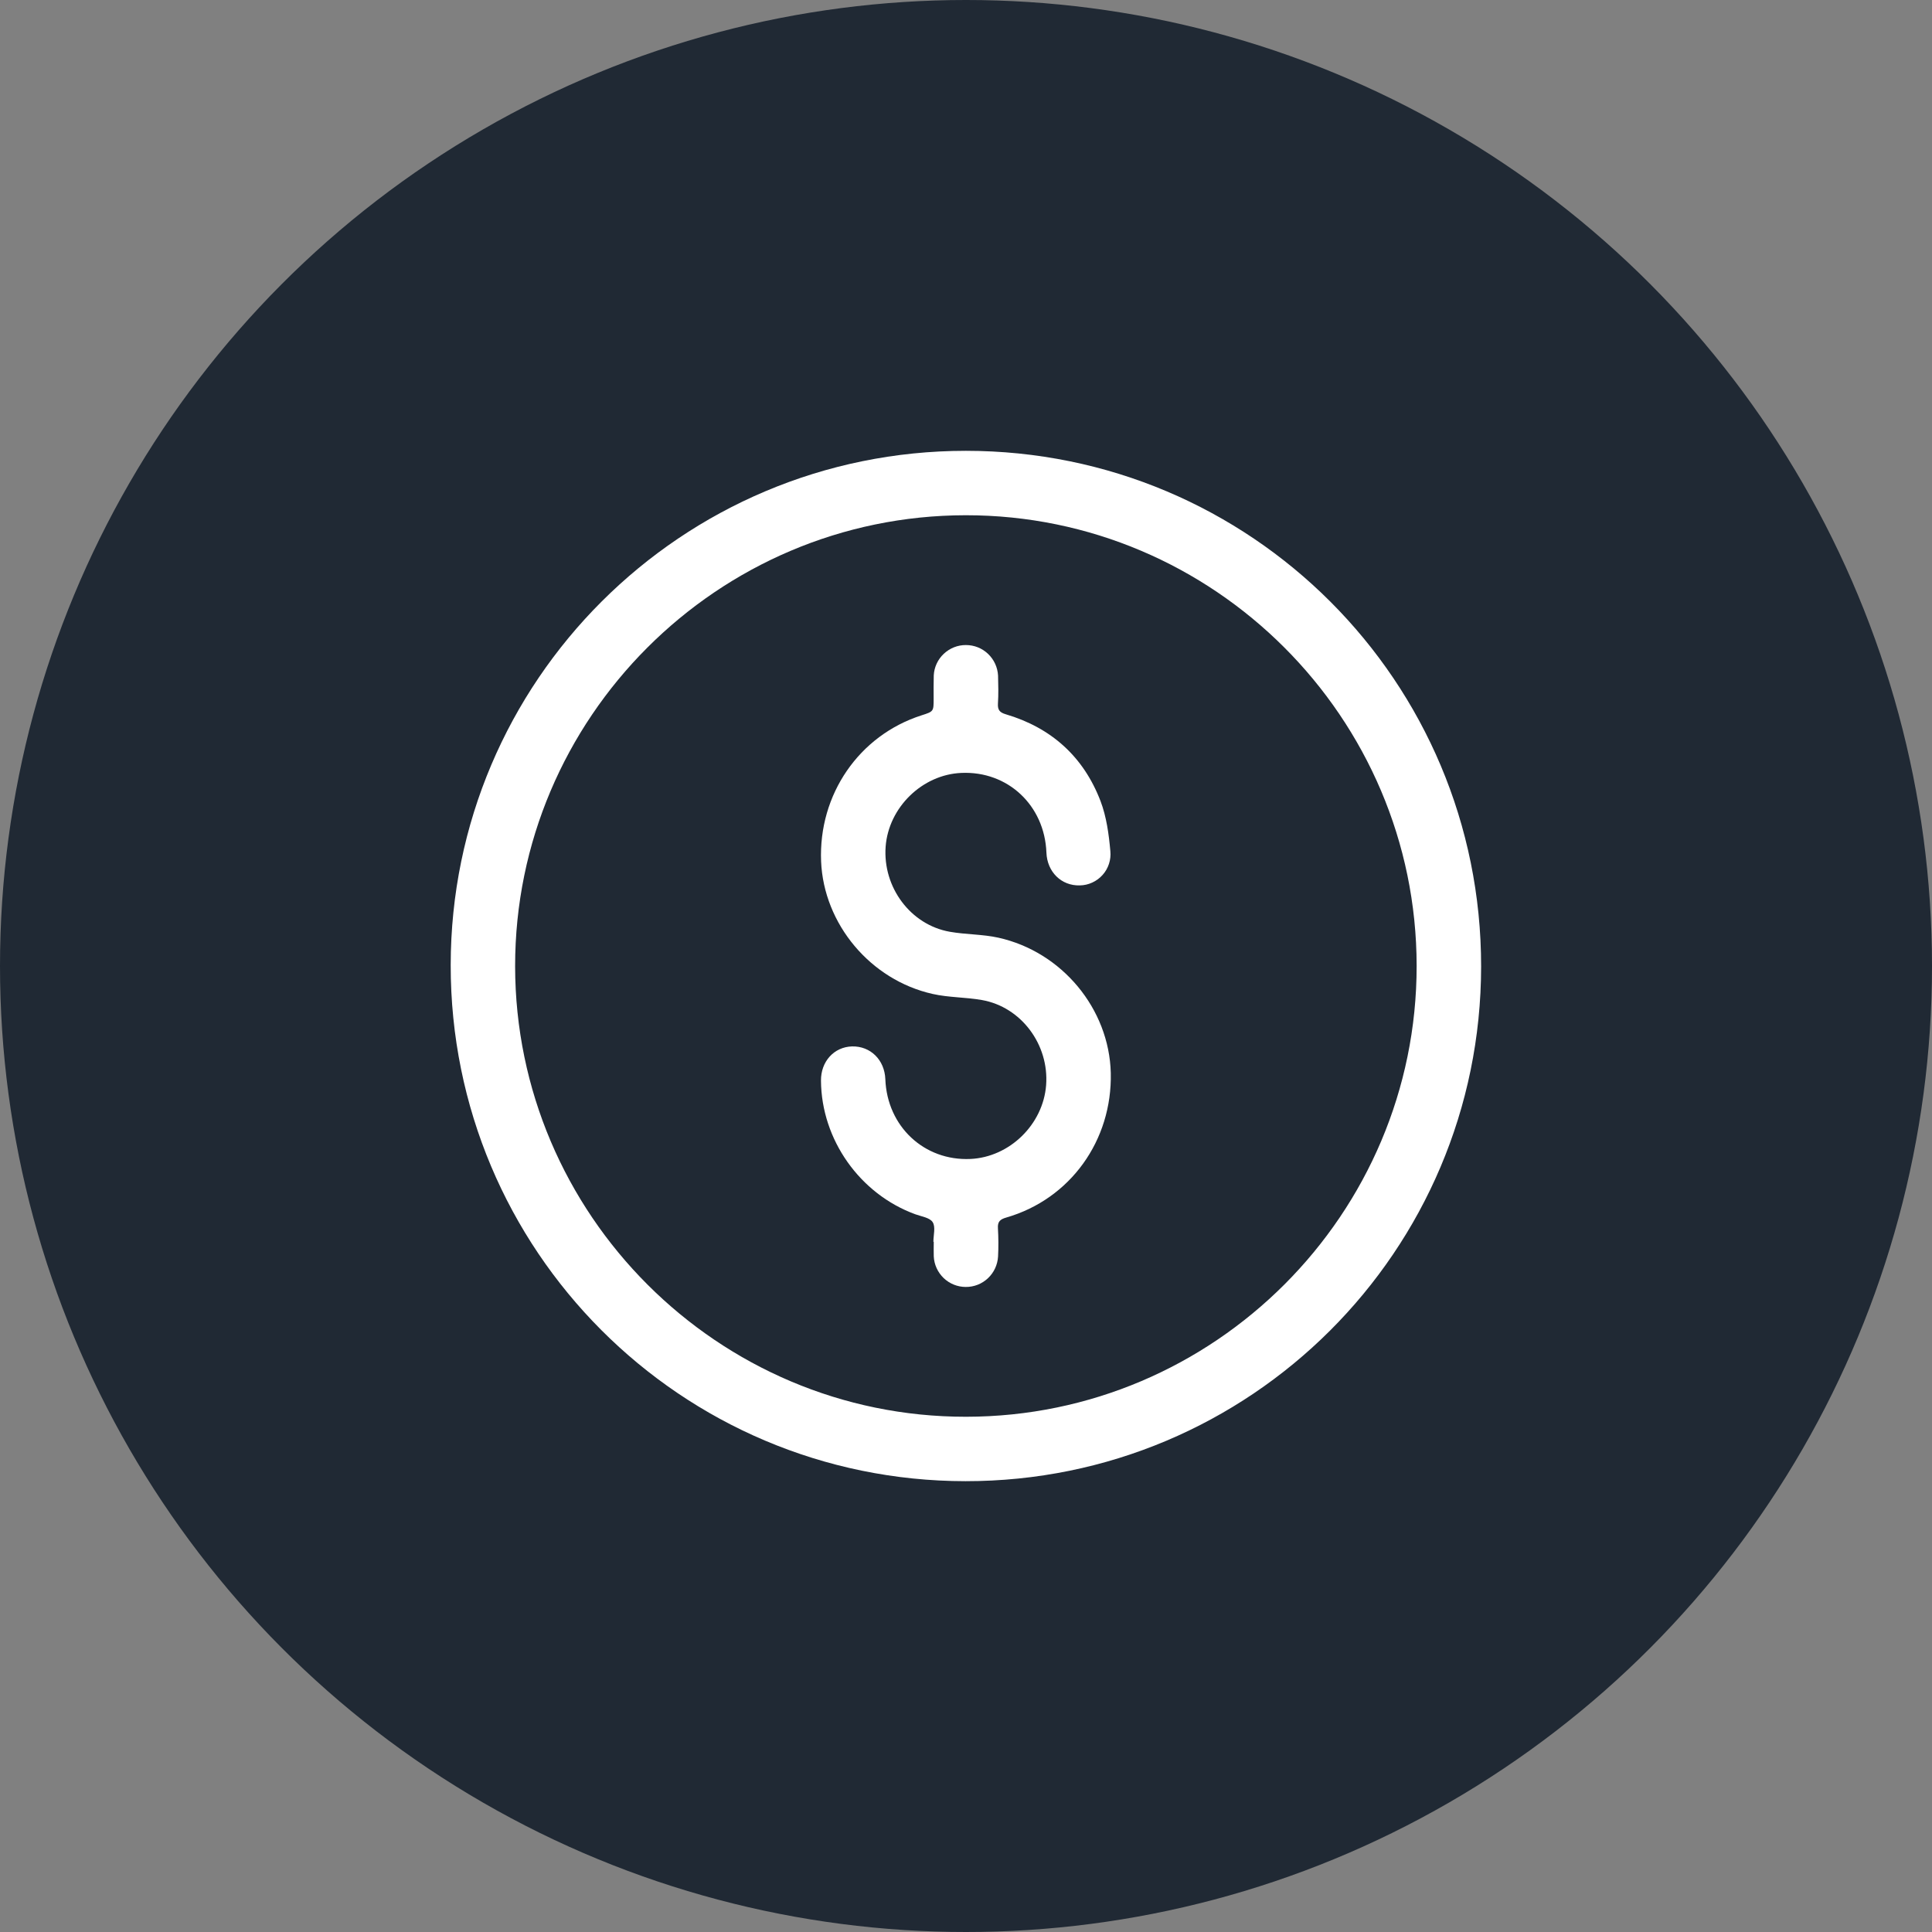 <svg width="32" height="32" viewBox="0 0 32 32" fill="none" xmlns="http://www.w3.org/2000/svg">
<rect x="0" y="0" width="32" height="32" fill="#808080" stroke="none"/>
<circle cx="16" cy="16" r="16" fill="#202934"/>
<g clip-path="url(#clip0_24_41536)">
<path d="M15.998 7.467C20.719 7.467 24.535 11.286 24.532 16.009C24.529 20.722 20.707 24.536 15.992 24.533C11.277 24.53 7.46 20.708 7.465 15.984C7.468 11.28 11.289 7.467 15.998 7.467ZM16.001 23.466C20.116 23.463 23.467 20.109 23.464 15.997C23.461 11.885 20.107 8.531 15.995 8.534C11.884 8.537 8.53 11.89 8.532 16.003C8.535 20.115 11.89 23.47 16 23.466H16.001Z" fill="white"/>
<path d="M15.46 20.568C15.46 20.457 15.499 20.322 15.448 20.243C15.401 20.168 15.262 20.149 15.16 20.112C14.242 19.777 13.605 18.877 13.598 17.899C13.595 17.582 13.814 17.341 14.111 17.332C14.417 17.324 14.652 17.554 14.664 17.876C14.694 18.657 15.307 19.231 16.074 19.196C16.722 19.166 17.277 18.625 17.327 17.974C17.378 17.302 16.915 16.679 16.265 16.564C15.995 16.516 15.714 16.523 15.448 16.463C14.416 16.232 13.643 15.303 13.6 14.267C13.555 13.16 14.228 12.18 15.264 11.848C15.464 11.784 15.464 11.784 15.464 11.573C15.464 11.444 15.462 11.315 15.466 11.186C15.473 11.05 15.533 10.922 15.632 10.829C15.732 10.735 15.863 10.683 15.999 10.684C16.136 10.684 16.267 10.736 16.366 10.831C16.465 10.925 16.523 11.053 16.531 11.189C16.535 11.344 16.539 11.5 16.529 11.655C16.523 11.759 16.559 11.801 16.657 11.83C17.413 12.053 17.947 12.534 18.228 13.268C18.327 13.528 18.366 13.818 18.391 14.098C18.398 14.169 18.39 14.241 18.368 14.308C18.346 14.376 18.31 14.439 18.262 14.492C18.215 14.545 18.157 14.588 18.091 14.618C18.027 14.648 17.956 14.664 17.885 14.665C17.58 14.674 17.344 14.442 17.332 14.122C17.302 13.339 16.692 12.767 15.922 12.802C15.275 12.83 14.718 13.373 14.669 14.022C14.619 14.696 15.082 15.319 15.732 15.433C15.998 15.48 16.274 15.473 16.536 15.531C17.593 15.766 18.371 16.712 18.398 17.77C18.424 18.89 17.727 19.86 16.668 20.166C16.567 20.195 16.521 20.232 16.529 20.346C16.538 20.501 16.539 20.657 16.531 20.812C16.523 20.948 16.464 21.077 16.364 21.171C16.265 21.265 16.133 21.317 15.996 21.316C15.86 21.316 15.728 21.263 15.629 21.168C15.531 21.073 15.472 20.945 15.466 20.808C15.463 20.728 15.466 20.648 15.466 20.568L15.46 20.568Z" fill="white"/>
</g>
<defs>
<clipPath id="clip0_24_41536">
<rect width="17.067" height="17.067" fill="white" transform="translate(7.465 7.467)"/>
</clipPath>
</defs>
</svg>
